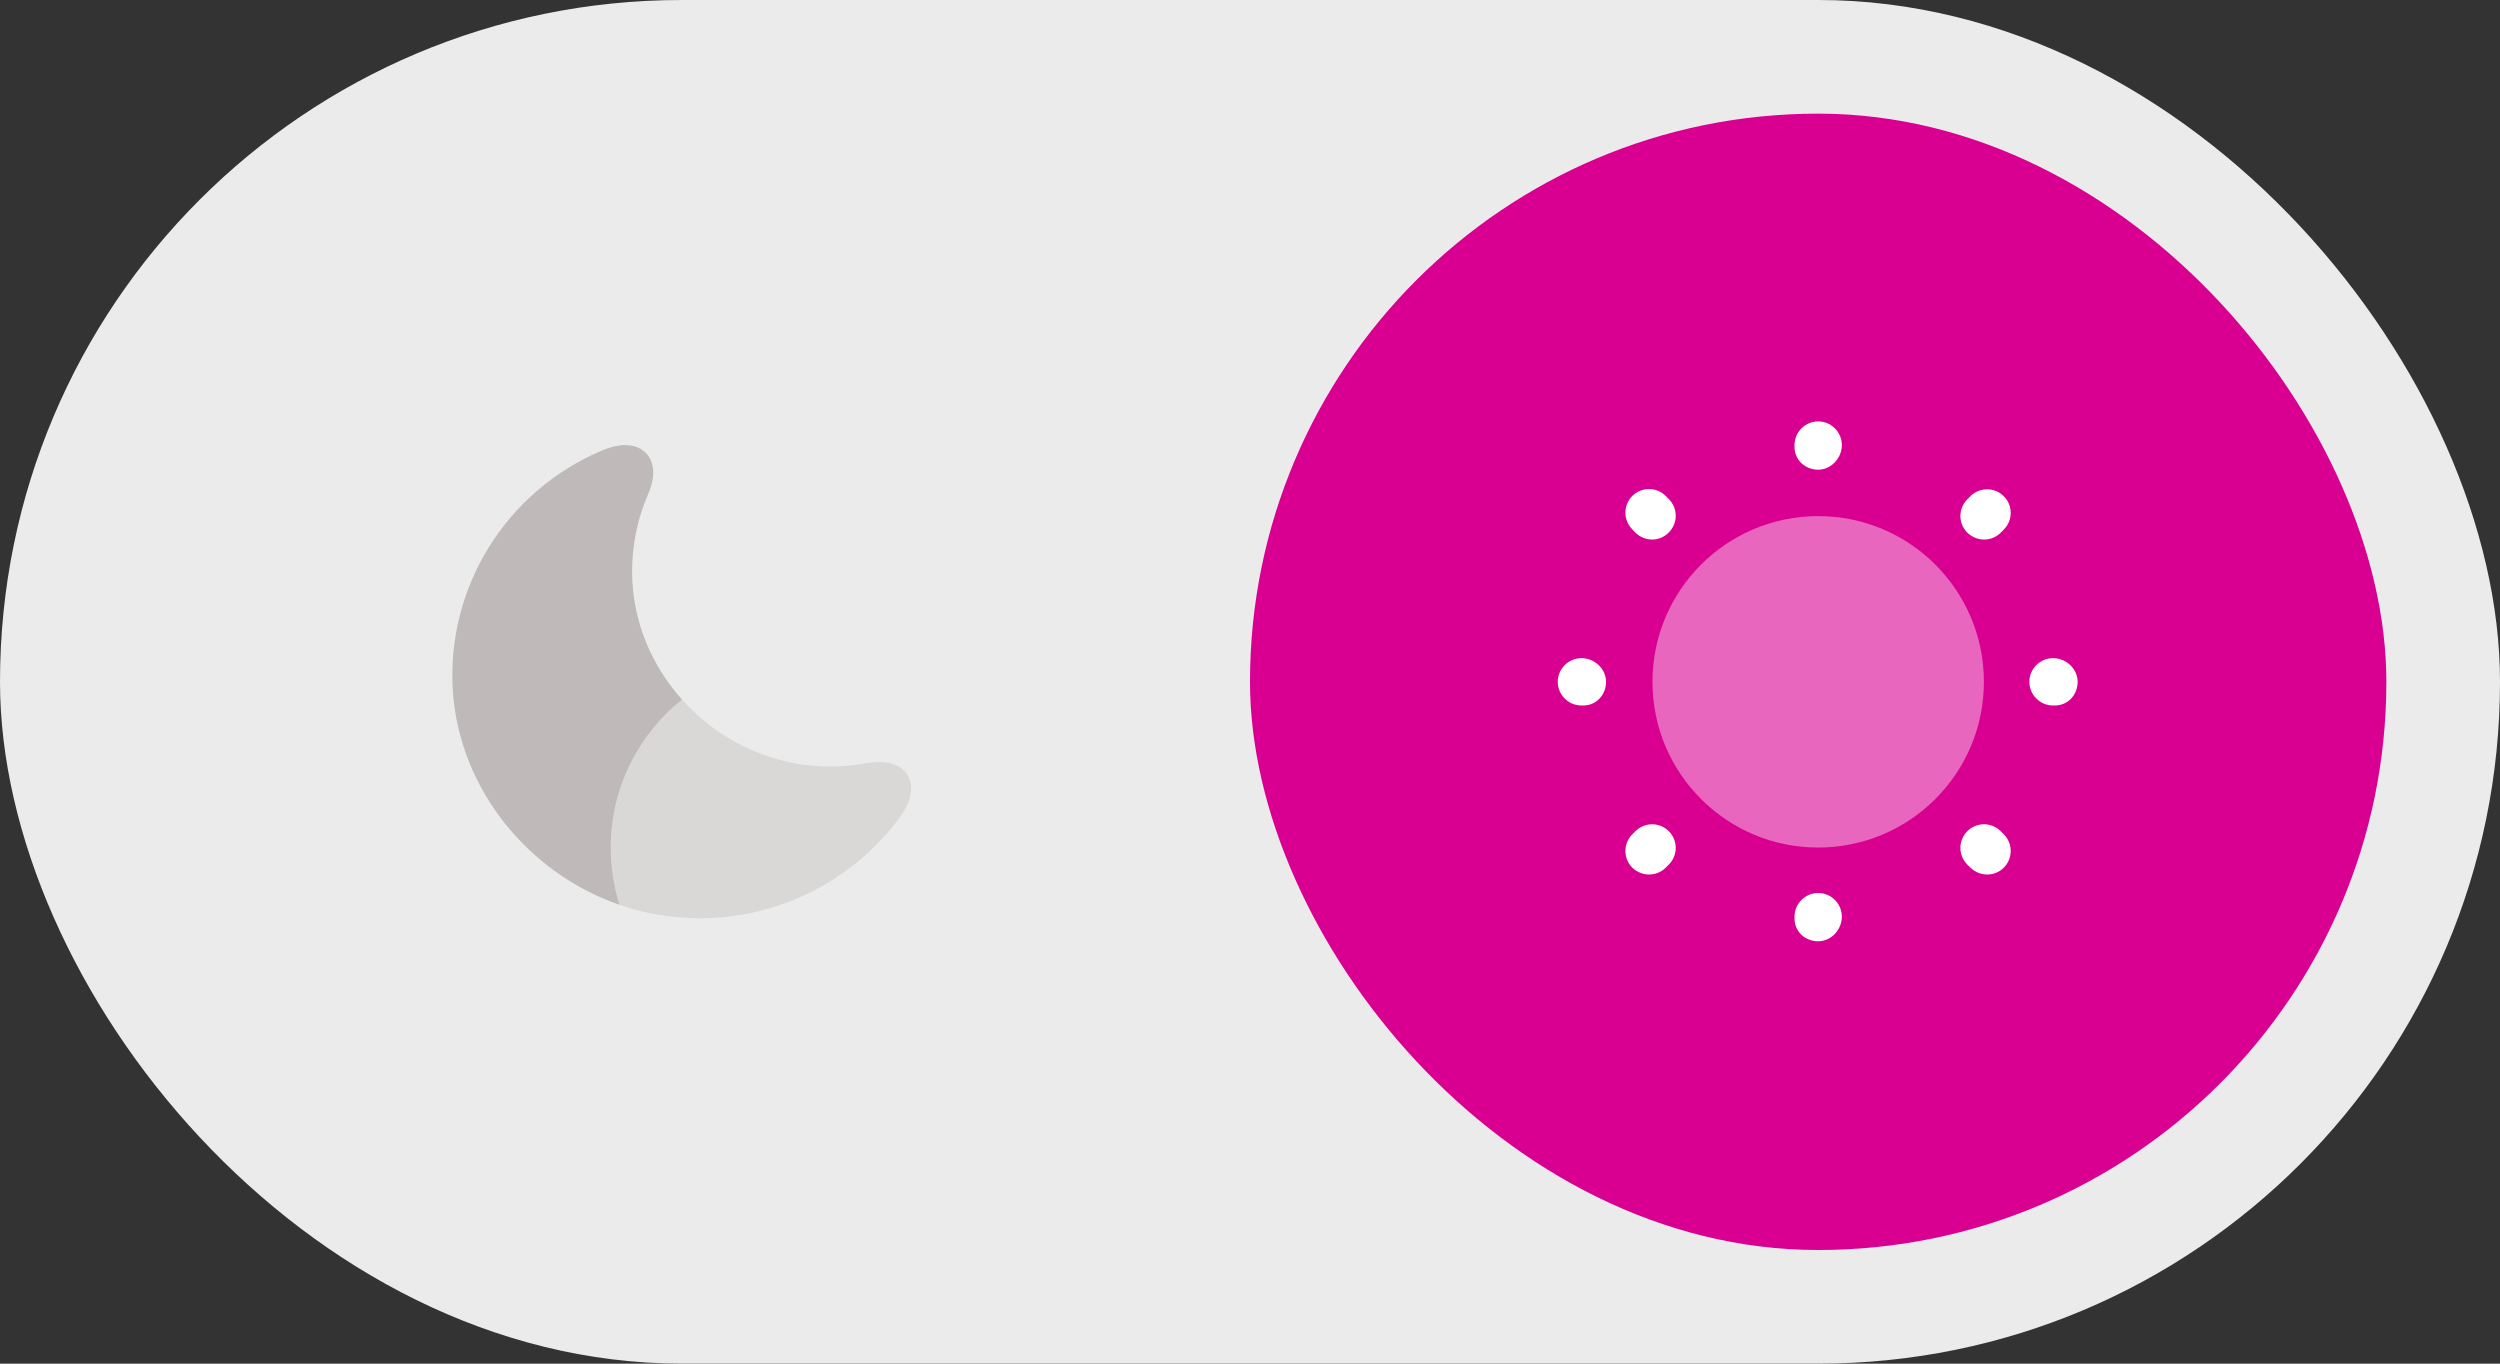 <svg width="88" height="48" viewBox="0 0 88 48" fill="none" xmlns="http://www.w3.org/2000/svg">
<rect x="0" y="0" width="88" height="48" fill="#333333" stroke="none"/>
<rect width="88" height="48" rx="24" fill="#EBEBEB"/>
<path d="M21.5 29.833C21.5 30.533 21.608 31.217 21.808 31.85C18.608 30.742 16.192 27.8 15.942 24.358C15.692 20.7 17.8 17.283 21.208 15.85C22.092 15.483 22.542 15.75 22.733 15.942C22.917 16.125 23.175 16.567 22.808 17.408C22.433 18.275 22.25 19.192 22.25 20.142C22.258 21.842 22.925 23.417 24.008 24.625C22.483 25.842 21.5 27.725 21.5 29.833Z" fill="#C0B9B9"/>
<path opacity="0.4" d="M31.675 28.767C30.025 31.008 27.408 32.325 24.617 32.325C24.483 32.325 24.35 32.317 24.217 32.308C23.383 32.275 22.575 32.117 21.808 31.85C21.608 31.217 21.5 30.533 21.5 29.833C21.5 27.725 22.483 25.842 24.008 24.625C25.233 26 26.992 26.892 28.933 26.975C29.458 27 29.983 26.958 30.5 26.867C31.433 26.7 31.808 27.05 31.942 27.275C32.083 27.5 32.233 27.992 31.675 28.767Z" fill="#C0B9B9"/>
<rect x="44" y="4" width="40" height="40" rx="20" fill="#D90091"/>
<path opacity="0.4" d="M64 29.833C67.222 29.833 69.833 27.222 69.833 24C69.833 20.778 67.222 18.167 64 18.167C60.778 18.167 58.167 20.778 58.167 24C58.167 27.222 60.778 29.833 64 29.833Z" fill="white"/>
<path d="M64 33.133C63.542 33.133 63.167 32.792 63.167 32.333V32.267C63.167 31.808 63.542 31.433 64 31.433C64.458 31.433 64.833 31.808 64.833 32.267C64.833 32.725 64.458 33.133 64 33.133ZM69.95 30.783C69.733 30.783 69.525 30.7 69.358 30.542L69.25 30.433C68.925 30.108 68.925 29.583 69.25 29.258C69.575 28.933 70.1 28.933 70.425 29.258L70.533 29.367C70.858 29.692 70.858 30.217 70.533 30.542C70.375 30.7 70.167 30.783 69.95 30.783ZM58.05 30.783C57.833 30.783 57.625 30.7 57.458 30.542C57.133 30.217 57.133 29.692 57.458 29.367L57.567 29.258C57.892 28.933 58.417 28.933 58.742 29.258C59.067 29.583 59.067 30.108 58.742 30.433L58.633 30.542C58.475 30.7 58.258 30.783 58.05 30.783ZM72.333 24.833H72.267C71.808 24.833 71.433 24.458 71.433 24C71.433 23.542 71.808 23.167 72.267 23.167C72.725 23.167 73.133 23.542 73.133 24C73.133 24.458 72.792 24.833 72.333 24.833ZM55.733 24.833H55.667C55.208 24.833 54.833 24.458 54.833 24C54.833 23.542 55.208 23.167 55.667 23.167C56.125 23.167 56.533 23.542 56.533 24C56.533 24.458 56.192 24.833 55.733 24.833ZM69.842 18.992C69.625 18.992 69.417 18.908 69.25 18.75C68.925 18.425 68.925 17.9 69.25 17.575L69.358 17.467C69.683 17.142 70.208 17.142 70.533 17.467C70.858 17.792 70.858 18.317 70.533 18.642L70.425 18.75C70.267 18.908 70.058 18.992 69.842 18.992ZM58.158 18.992C57.942 18.992 57.733 18.908 57.567 18.75L57.458 18.633C57.133 18.308 57.133 17.783 57.458 17.458C57.783 17.133 58.308 17.133 58.633 17.458L58.742 17.567C59.067 17.892 59.067 18.417 58.742 18.742C58.583 18.908 58.367 18.992 58.158 18.992ZM64 16.533C63.542 16.533 63.167 16.192 63.167 15.733V15.667C63.167 15.208 63.542 14.833 64 14.833C64.458 14.833 64.833 15.208 64.833 15.667C64.833 16.125 64.458 16.533 64 16.533Z" fill="white"/>
</svg>
